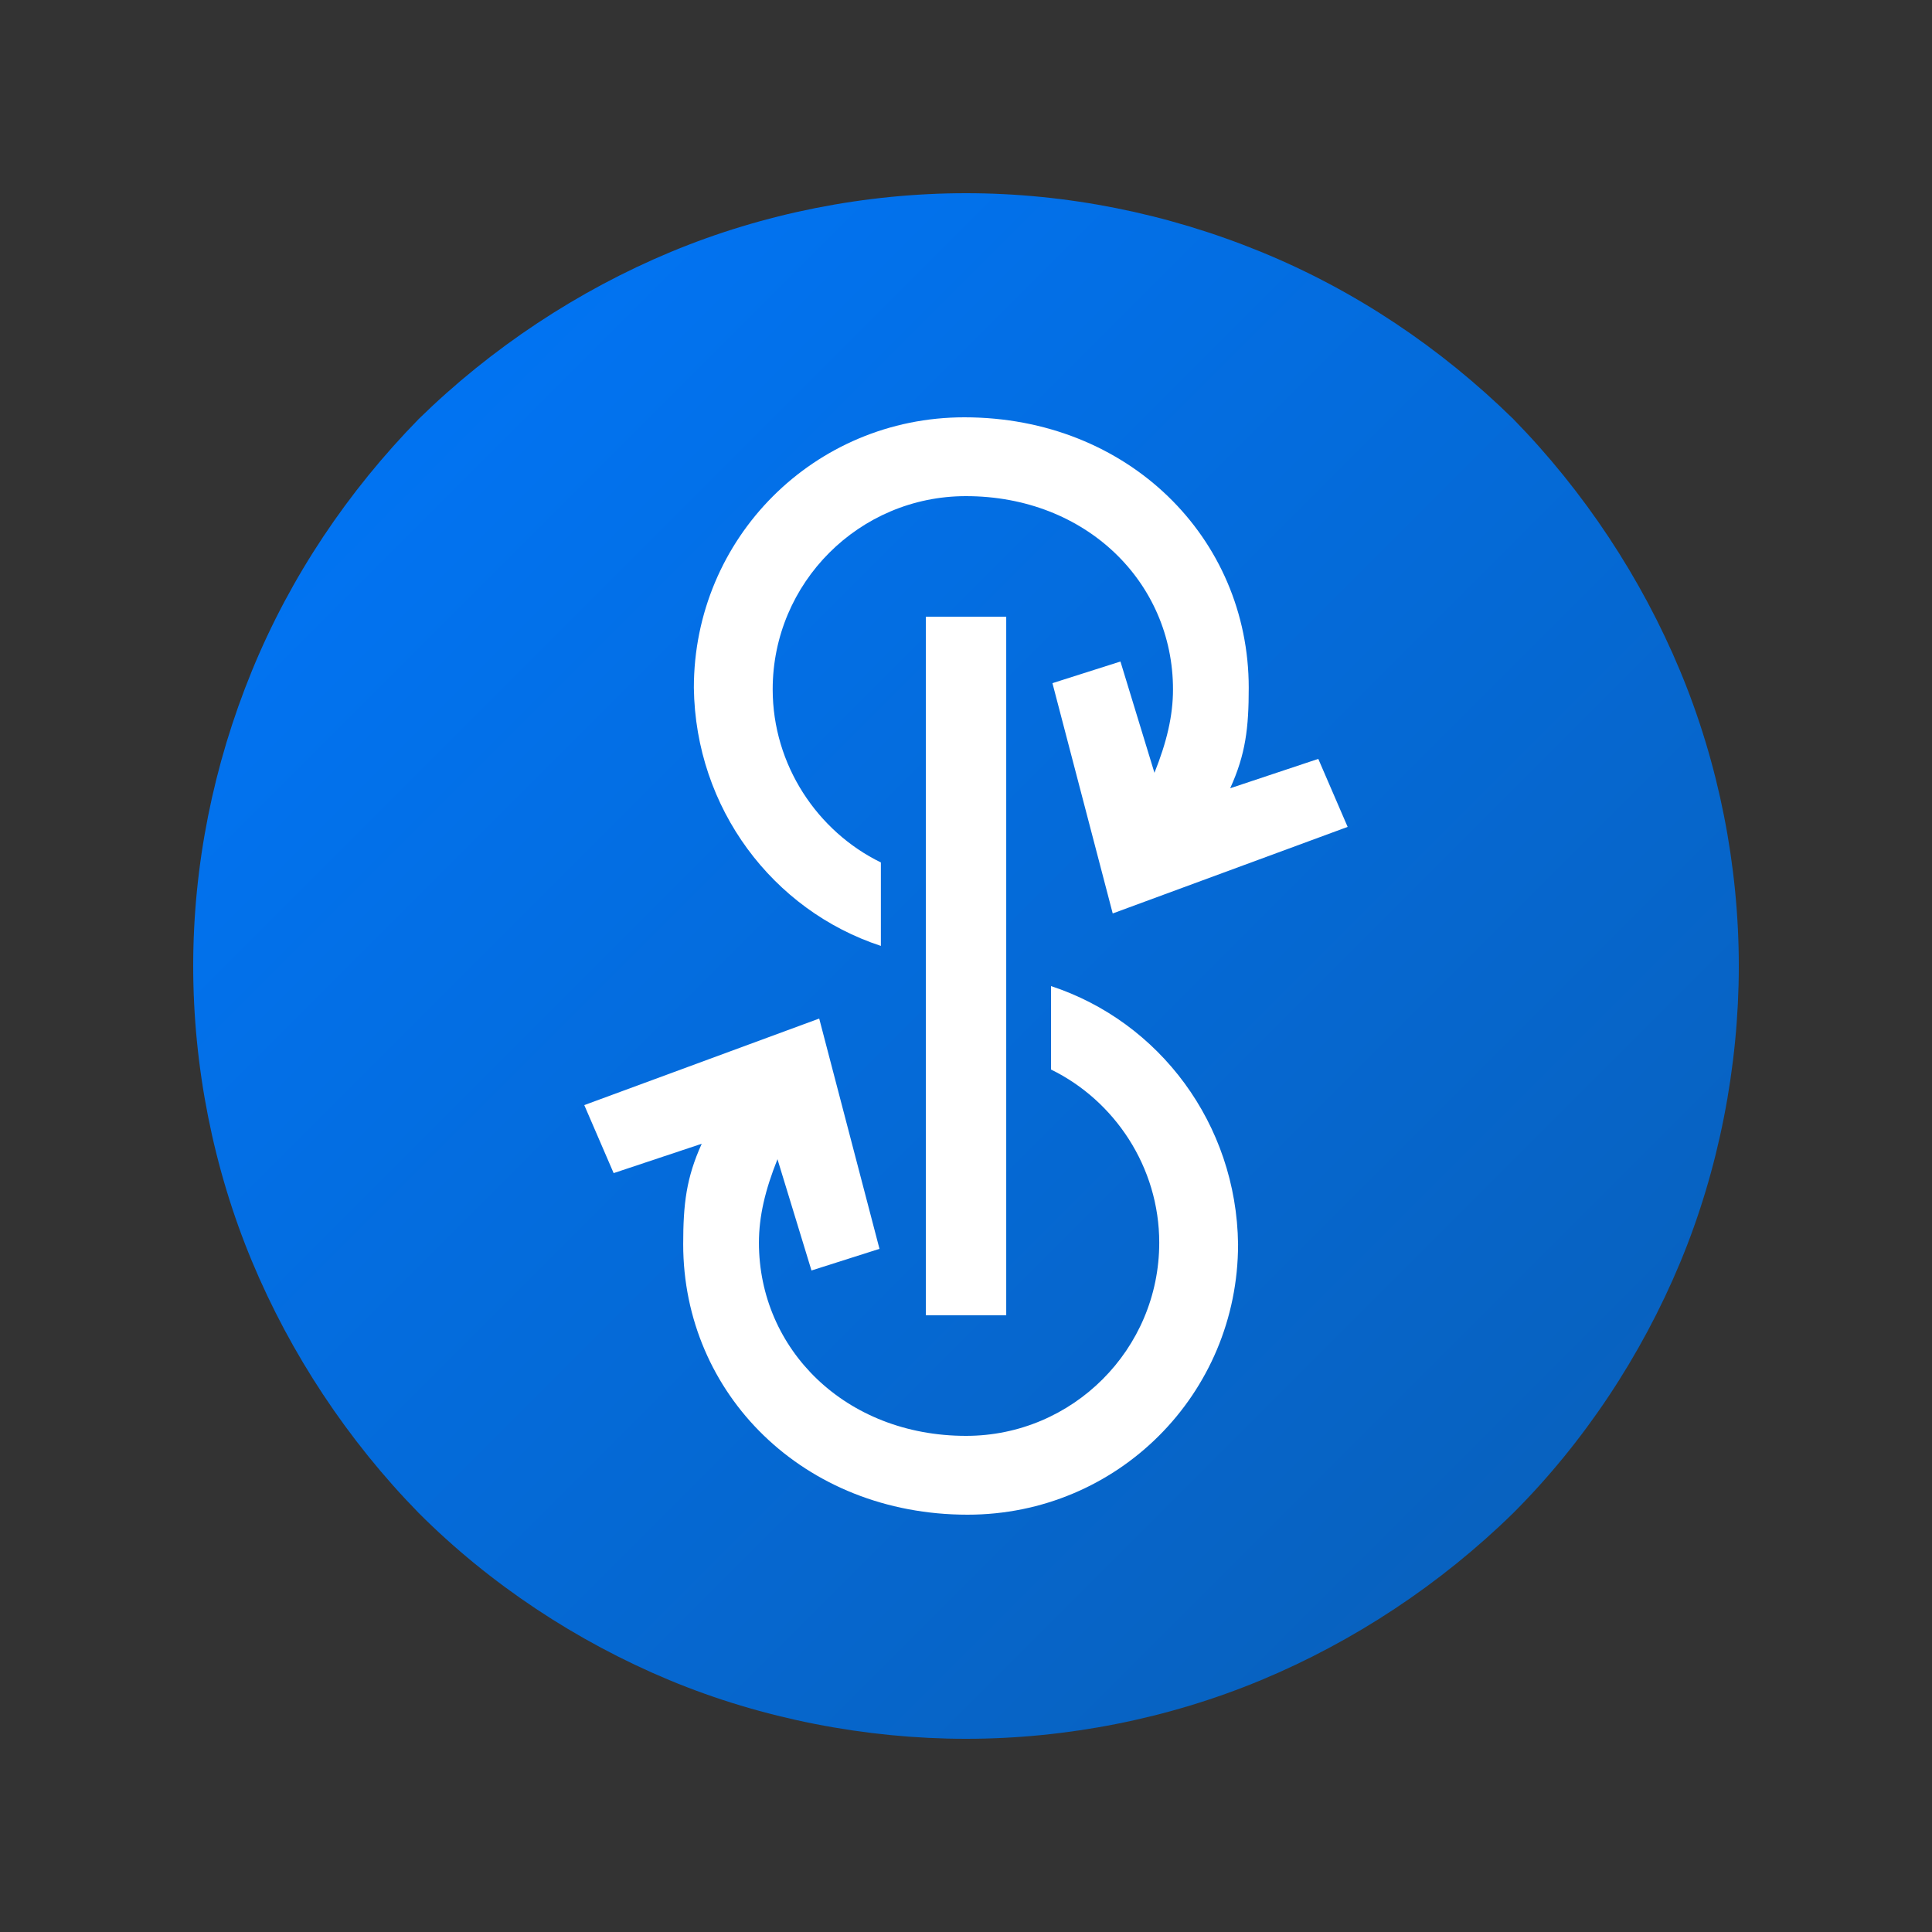 <svg width="50" height="50" viewBox="0 0 50 50" fill="none" xmlns="http://www.w3.org/2000/svg">
<rect x="0" y="0" width="50" height="50" fill="#333333" stroke="none"/>
<path fill-rule="evenodd" clip-rule="evenodd" d="M45 25C45 22.4 44.48 19.76 43.48 17.36C42.48 14.96 41 12.72 39.16 10.84C37.28 9 35.08 7.52 32.64 6.52C30.2 5.52 27.6 5 25 5C22.4 5 19.76 5.52 17.36 6.52C14.96 7.52 12.72 9 10.84 10.84C9 12.72 7.52 14.92 6.52 17.36C5.52 19.8 5 22.4 5 25C5 27.6 5.52 30.24 6.52 32.64C7.52 35.04 9 37.28 10.84 39.16C12.68 41 14.92 42.48 17.32 43.48C19.72 44.48 22.4 45 25 45C27.6 45 30.24 44.48 32.64 43.48C35.04 42.48 37.28 41 39.16 39.16C41 37.32 42.48 35.08 43.48 32.68C44.48 30.28 45 27.6 45 25Z" fill="url(#paint0_linear_71_2166)"/>
<path fill-rule="evenodd" clip-rule="evenodd" d="M23.961 15.96H26.041V34.04H23.961V15.96Z" fill="white"/>
<path fill-rule="evenodd" clip-rule="evenodd" d="M22.797 24.48V22.32C21.157 21.52 19.997 19.8 19.997 17.84C19.997 15.08 22.237 12.84 24.997 12.84C28.117 12.84 30.357 15.08 30.357 17.84C30.357 18.52 30.197 19.2 29.877 20L28.997 17.12L27.237 17.68L28.797 23.64L34.877 21.4L34.117 19.64L31.837 20.4C32.237 19.52 32.317 18.84 32.317 17.8C32.317 13.92 29.197 10.8 24.957 10.8C21.077 10.8 17.957 13.92 17.957 17.8C17.997 20.92 19.997 23.56 22.797 24.48Z" fill="white"/>
<path fill-rule="evenodd" clip-rule="evenodd" d="M27.201 25.52V27.68C28.841 28.48 30.001 30.2 30.001 32.16C30.001 34.92 27.761 37.16 25.001 37.16C21.881 37.16 19.641 34.92 19.641 32.16C19.641 31.48 19.801 30.8 20.121 30L21.001 32.88L22.761 32.32L21.201 26.36L15.121 28.6L15.881 30.36L18.161 29.6C17.761 30.48 17.681 31.16 17.681 32.2C17.681 36.08 20.801 39.2 25.041 39.2C28.921 39.2 32.041 36.08 32.041 32.2C32.001 29.08 30.001 26.44 27.201 25.52Z" fill="white"/>
<defs>
<linearGradient id="paint0_linear_71_2166" x1="5" y1="5" x2="45" y2="45" gradientUnits="userSpaceOnUse">
<stop stop-color="#0077FC"/>
<stop offset="1" stop-color="#095EB5"/>
</linearGradient>
</defs>
</svg>
